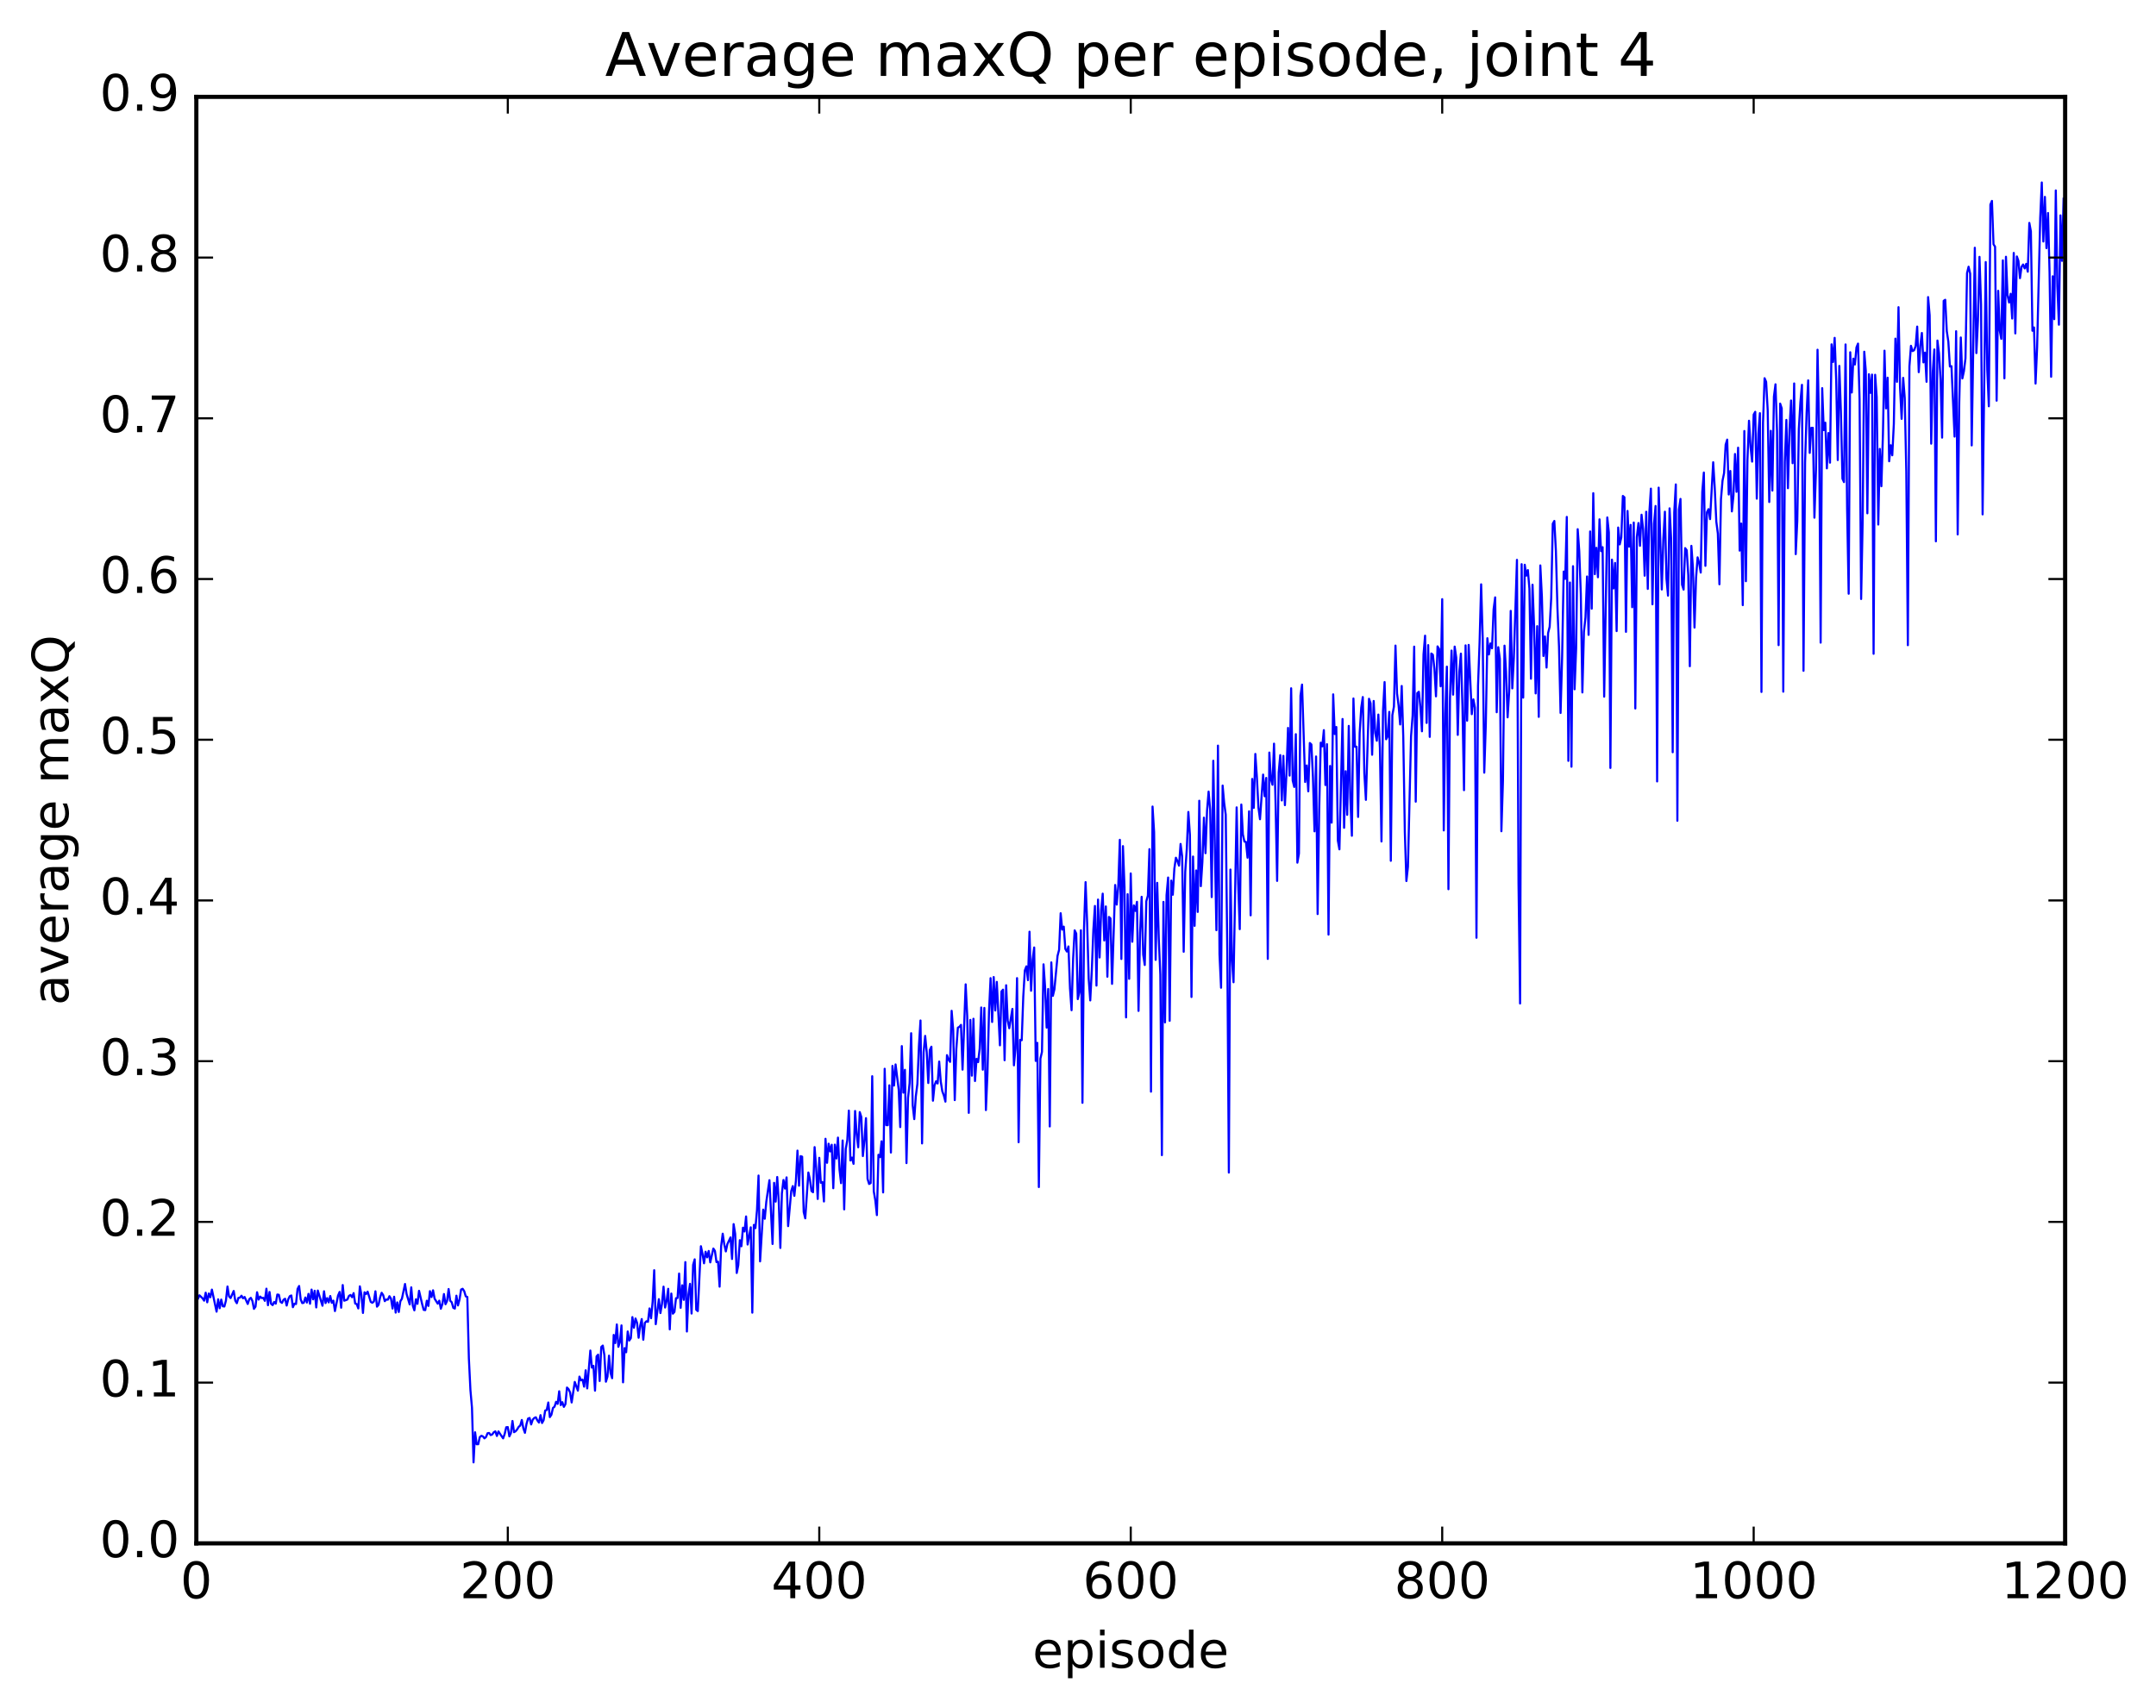 <?xml version="1.0" encoding="utf-8" standalone="no"?>
<!DOCTYPE svg PUBLIC "-//W3C//DTD SVG 1.1//EN"
  "http://www.w3.org/Graphics/SVG/1.1/DTD/svg11.dtd">
<!-- Created with matplotlib (http://matplotlib.org/) -->
<svg height="408pt" version="1.1" viewBox="0 0 515 408" width="515pt" xmlns="http://www.w3.org/2000/svg" xmlns:xlink="http://www.w3.org/1999/xlink">
 <defs>
  <style type="text/css">
*{stroke-linecap:butt;stroke-linejoin:round;stroke-miterlimit:100000;}
  </style>
 </defs>
 <g id="figure_1">
  <g id="patch_1">
   <path d="M 0 408.169 
L 515.768 408.169 
L 515.768 0 
L 0 0 
z
" style="fill:#ffffff;"/>
  </g>
  <g id="axes_1">
   <g id="patch_2">
    <path d="M 46.898 368.742 
L 493.298 368.742 
L 493.298 23.142 
L 46.898 23.142 
z
" style="fill:#ffffff;"/>
   </g>
   <g id="line2d_1">
    <path clip-path="url(#p4e3d8b81e0)" d="M 46.898 308.698 
L 47.27 310.346 
L 47.642 309.482 
L 48.386 310.199 
L 48.758 310.767 
L 49.13 308.857 
L 49.502 311.156 
L 49.873 309.057 
L 50.245 309.939 
L 50.617 308.12 
L 51.733 313.388 
L 52.105 310.445 
L 52.477 312.573 
L 52.849 310.5 
L 53.221 312.108 
L 53.593 312.157 
L 53.965 310.761 
L 54.337 307.379 
L 54.709 309.743 
L 55.081 310.144 
L 55.825 308.447 
L 56.197 310.751 
L 56.569 311.371 
L 56.941 310.109 
L 57.313 310.037 
L 57.685 309.575 
L 58.057 310.19 
L 58.429 309.88 
L 59.173 311.555 
L 59.545 310.409 
L 59.917 310.089 
L 60.289 310.824 
L 60.661 312.72 
L 61.033 312.195 
L 61.406 308.748 
L 61.778 310.503 
L 62.15 309.782 
L 62.522 310.142 
L 62.894 310.097 
L 63.266 310.805 
L 63.638 307.899 
L 64.01 311.847 
L 64.382 308.682 
L 64.754 311.517 
L 65.126 311.825 
L 65.498 311.07 
L 65.87 311.479 
L 66.242 309.297 
L 66.614 309.36 
L 66.986 311.026 
L 67.358 311.304 
L 67.73 310.542 
L 68.102 310.303 
L 68.474 311.928 
L 68.846 310.459 
L 69.218 309.69 
L 69.59 309.518 
L 69.962 312.321 
L 70.334 311.484 
L 70.706 311.568 
L 71.078 307.967 
L 71.45 307.256 
L 71.822 310.445 
L 72.194 311.346 
L 72.566 311.266 
L 72.938 310.009 
L 73.309 311.208 
L 73.681 309.139 
L 74.053 311.5 
L 74.425 308.115 
L 74.797 310.452 
L 75.169 308.398 
L 75.541 312.38 
L 75.913 308.344 
L 77.029 311.975 
L 77.401 308.517 
L 77.773 311.338 
L 78.145 310.153 
L 78.517 311.176 
L 78.889 309.65 
L 79.261 311.283 
L 79.633 310.758 
L 80.005 313.249 
L 80.749 309.544 
L 81.121 308.676 
L 81.493 312.448 
L 81.865 307.028 
L 82.237 310.775 
L 82.981 310.496 
L 83.353 309.622 
L 83.725 309.4 
L 84.097 309.937 
L 84.469 308.962 
L 84.841 311.447 
L 85.213 311.589 
L 85.585 312.618 
L 85.957 307.343 
L 86.329 309.378 
L 86.701 313.696 
L 87.073 308.761 
L 87.445 309.179 
L 87.817 308.607 
L 88.561 311.058 
L 88.933 311.271 
L 89.305 310.966 
L 89.677 308.522 
L 90.049 312.193 
L 90.421 311.759 
L 90.793 309.982 
L 91.165 308.879 
L 91.537 309.448 
L 91.909 310.88 
L 92.281 310.486 
L 92.653 310.525 
L 93.025 309.693 
L 93.397 310.286 
L 93.769 312.647 
L 94.141 309.823 
L 94.513 313.616 
L 94.885 311.175 
L 95.257 313.467 
L 95.629 310.912 
L 96.001 310.317 
L 96.746 306.777 
L 97.118 309.165 
L 97.862 311.657 
L 98.234 307.583 
L 98.606 311.948 
L 98.978 313.078 
L 99.35 310.435 
L 99.722 311.524 
L 100.094 308.405 
L 100.838 311.585 
L 101.21 312.969 
L 101.582 313.02 
L 101.954 310.778 
L 102.326 312.023 
L 102.698 308.49 
L 103.07 309.91 
L 103.442 308.288 
L 103.814 310.283 
L 104.558 311.482 
L 104.93 310.764 
L 105.302 312.691 
L 105.674 311.58 
L 106.046 309.177 
L 106.418 311.613 
L 106.79 310.831 
L 107.162 307.981 
L 107.534 310.776 
L 107.906 311.149 
L 108.278 312.482 
L 108.65 312.655 
L 109.022 309.571 
L 109.394 311.906 
L 109.766 310.478 
L 110.138 308.108 
L 110.51 307.922 
L 110.882 308.48 
L 111.254 309.721 
L 111.626 309.881 
L 111.998 324.532 
L 112.37 332.113 
L 112.742 336.373 
L 113.114 349.4 
L 113.486 342.212 
L 113.858 345.068 
L 114.23 345.065 
L 114.602 343.373 
L 114.974 343.054 
L 115.346 343.184 
L 115.718 343.661 
L 116.09 343.347 
L 116.462 342.441 
L 116.834 342.374 
L 117.206 342.878 
L 117.578 342.73 
L 117.95 342.203 
L 118.322 341.985 
L 118.694 343.091 
L 119.066 342.007 
L 119.809 343.125 
L 120.181 343.659 
L 120.553 342.606 
L 120.925 341.005 
L 121.297 340.972 
L 121.669 343.186 
L 122.041 342.397 
L 122.413 339.509 
L 122.785 342.187 
L 123.157 341.966 
L 123.529 341.528 
L 123.901 340.906 
L 124.273 340.606 
L 124.645 339.27 
L 125.017 341.277 
L 125.389 342.337 
L 125.761 340.241 
L 126.133 338.94 
L 126.505 338.787 
L 126.877 340.334 
L 127.249 339.202 
L 127.621 338.793 
L 127.993 338.627 
L 128.365 339.382 
L 128.738 339.883 
L 129.109 338.115 
L 129.482 339.995 
L 129.853 339.31 
L 130.226 337.014 
L 130.597 336.871 
L 130.97 335.094 
L 131.341 338.582 
L 131.714 338.018 
L 132.085 336.394 
L 132.458 336.103 
L 132.829 334.929 
L 133.202 335.431 
L 133.573 332.411 
L 133.946 335.72 
L 134.317 335.013 
L 134.69 336.14 
L 135.061 335.484 
L 135.434 331.519 
L 135.805 331.891 
L 136.178 332.701 
L 136.549 335.087 
L 137.293 330.179 
L 138.037 332.261 
L 138.41 328.907 
L 138.781 329.791 
L 139.154 329.618 
L 139.525 331.309 
L 139.898 327.394 
L 140.269 331.725 
L 141.013 322.678 
L 141.386 326.761 
L 141.757 326.337 
L 142.13 332.263 
L 142.501 324.069 
L 142.874 323.66 
L 143.245 329.963 
L 143.618 321.837 
L 143.989 321.493 
L 144.362 323.729 
L 144.733 330.126 
L 145.106 328.904 
L 145.477 323.904 
L 145.85 328.058 
L 146.221 329.29 
L 146.594 318.944 
L 146.965 320.889 
L 147.338 316.445 
L 147.709 321.787 
L 148.082 320.644 
L 148.453 316.672 
L 148.826 330.276 
L 149.197 322.096 
L 149.57 323.09 
L 149.941 318.124 
L 150.314 320.286 
L 150.685 319.724 
L 151.058 314.691 
L 151.429 317.225 
L 151.802 315.027 
L 152.173 316.062 
L 152.546 319.624 
L 152.917 316.777 
L 153.29 315.154 
L 153.661 320.098 
L 154.034 316.077 
L 154.405 315.681 
L 154.778 315.814 
L 155.149 312.621 
L 155.522 314.962 
L 155.893 311.031 
L 156.266 303.484 
L 156.637 316.382 
L 157.381 310.403 
L 157.754 313.725 
L 158.125 311.531 
L 158.498 307.413 
L 158.869 312.408 
L 159.242 310.796 
L 159.613 307.933 
L 159.986 317.623 
L 160.357 309.066 
L 160.73 313.873 
L 161.101 313.456 
L 161.474 310.18 
L 161.845 310.125 
L 162.218 304.282 
L 162.589 312.471 
L 162.962 307.096 
L 163.333 310.566 
L 163.706 301.547 
L 164.077 318.132 
L 164.45 309.267 
L 164.821 306.742 
L 165.194 313.841 
L 165.565 302.213 
L 165.938 300.889 
L 166.31 312.928 
L 166.681 313.252 
L 167.425 297.753 
L 167.798 299.517 
L 168.169 301.831 
L 168.542 299.074 
L 168.913 300.41 
L 169.286 298.889 
L 169.657 301.615 
L 170.401 298.312 
L 170.774 298.878 
L 171.145 301.547 
L 171.518 301.443 
L 171.889 307.417 
L 172.262 297.716 
L 172.633 294.762 
L 173.006 297.319 
L 173.377 298.998 
L 173.75 297.243 
L 174.494 295.655 
L 174.865 300.806 
L 175.238 292.469 
L 175.609 294.789 
L 175.982 304.147 
L 176.353 302.282 
L 176.726 296.308 
L 177.097 297.764 
L 177.47 293.332 
L 177.841 294.234 
L 178.214 290.643 
L 178.585 297.35 
L 179.329 293.24 
L 179.702 313.631 
L 180.073 292.651 
L 180.446 293.421 
L 180.817 289.195 
L 181.19 280.868 
L 181.561 301.374 
L 182.305 289.012 
L 182.678 291.186 
L 183.049 287.103 
L 183.793 281.977 
L 184.537 297.218 
L 184.91 282.611 
L 185.281 287.101 
L 185.654 281.216 
L 186.025 287.167 
L 186.398 298.17 
L 186.769 285.127 
L 187.142 281.929 
L 187.513 283.984 
L 187.886 281.306 
L 188.257 292.953 
L 189.001 284.568 
L 189.374 283.388 
L 189.745 285.72 
L 190.118 282.111 
L 190.489 274.91 
L 190.862 283.298 
L 191.233 276.236 
L 191.606 276.36 
L 191.977 289.574 
L 192.35 291.091 
L 193.094 280.139 
L 193.465 281.786 
L 193.838 284.571 
L 194.209 284.856 
L 194.582 274.075 
L 194.953 279.056 
L 195.326 286.46 
L 195.697 276.632 
L 196.07 282.599 
L 196.441 282.417 
L 196.814 287.066 
L 197.185 272.089 
L 197.558 277.822 
L 197.929 273.264 
L 198.302 275.108 
L 198.673 273.517 
L 199.046 283.898 
L 199.417 273.482 
L 199.79 276.792 
L 200.161 271.803 
L 200.534 279.452 
L 200.905 282.693 
L 201.278 272.491 
L 201.649 288.951 
L 202.022 274.522 
L 202.393 272.413 
L 202.766 265.351 
L 203.137 277.267 
L 203.51 276.579 
L 203.881 278.071 
L 204.254 265.445 
L 204.625 270.962 
L 204.998 274.114 
L 205.369 265.705 
L 205.742 266.889 
L 206.113 276.215 
L 206.486 272.412 
L 206.857 267.156 
L 207.23 281.663 
L 207.601 282.885 
L 207.974 282.666 
L 208.345 257.137 
L 208.718 284.637 
L 209.089 286.808 
L 209.462 290.32 
L 209.833 275.915 
L 210.206 276.476 
L 210.577 272.694 
L 210.95 284.903 
L 211.321 255.358 
L 211.694 268.822 
L 212.065 268.838 
L 212.438 259.307 
L 212.81 275.373 
L 213.181 254.673 
L 213.554 259.369 
L 213.925 254.322 
L 214.669 260.323 
L 215.042 269.289 
L 215.413 249.943 
L 215.786 261.061 
L 216.157 255.61 
L 216.53 277.894 
L 216.901 262.308 
L 217.274 258.829 
L 217.645 246.862 
L 218.018 264.083 
L 218.389 267.389 
L 218.762 261.94 
L 219.133 258.979 
L 219.506 249.88 
L 219.877 243.821 
L 220.25 273.195 
L 220.621 251.404 
L 220.994 247.504 
L 221.365 251.399 
L 221.738 258.757 
L 222.109 250.854 
L 222.482 250.084 
L 222.853 262.989 
L 223.226 259.336 
L 223.597 258.342 
L 223.97 258.875 
L 224.341 253.634 
L 224.714 258.372 
L 225.085 260.729 
L 225.458 261.747 
L 225.829 263.209 
L 226.202 252.099 
L 226.573 253.163 
L 226.946 253.713 
L 227.317 241.506 
L 227.69 246.124 
L 228.061 262.846 
L 228.434 250.68 
L 228.805 245.542 
L 229.178 245.332 
L 229.549 244.868 
L 229.922 255.565 
L 230.666 235.183 
L 231.037 242.764 
L 231.41 265.892 
L 231.781 243.68 
L 232.154 257.004 
L 232.525 243.408 
L 232.898 258.283 
L 233.269 252.979 
L 233.642 253.768 
L 234.013 250.584 
L 234.386 240.715 
L 234.757 255.575 
L 235.13 240.82 
L 235.501 265.227 
L 235.874 256.456 
L 236.245 241.692 
L 236.618 233.704 
L 236.989 244.175 
L 237.362 233.44 
L 237.733 241.437 
L 238.106 234.602 
L 238.85 249.756 
L 239.221 236.879 
L 239.594 236.452 
L 239.965 253.315 
L 240.338 235.403 
L 240.709 243.874 
L 241.082 245.671 
L 241.826 241.054 
L 242.197 254.537 
L 242.57 250.501 
L 242.941 233.697 
L 243.314 272.906 
L 243.685 248.453 
L 244.058 248.533 
L 244.429 238.093 
L 244.802 231.854 
L 245.173 230.887 
L 245.546 234.19 
L 245.917 222.612 
L 246.29 236.714 
L 246.661 229.308 
L 247.034 226.378 
L 247.405 253.479 
L 247.778 249.159 
L 248.149 283.618 
L 248.522 252.936 
L 248.893 251.323 
L 249.266 230.402 
L 249.637 235.811 
L 250.01 245.521 
L 250.381 236.295 
L 250.754 269.137 
L 251.125 229.944 
L 251.498 237.936 
L 251.869 236.37 
L 252.613 228.385 
L 252.986 226.931 
L 253.357 218.195 
L 253.73 222.095 
L 254.101 221.401 
L 254.474 226.721 
L 254.845 227.352 
L 255.218 226.13 
L 255.589 236.137 
L 255.962 241.37 
L 256.334 229.084 
L 256.705 222.285 
L 257.077 223.049 
L 257.45 238.711 
L 257.822 237.075 
L 258.193 222.27 
L 258.565 263.489 
L 258.938 221.841 
L 259.31 210.762 
L 259.682 220.425 
L 260.053 233.832 
L 260.425 239.03 
L 260.798 231.888 
L 261.17 222.158 
L 261.541 216.457 
L 261.913 235.483 
L 262.286 214.932 
L 262.658 228.768 
L 263.029 217.467 
L 263.401 213.516 
L 263.774 224.703 
L 264.146 216.573 
L 264.517 233.362 
L 264.889 219.083 
L 265.262 219.426 
L 265.634 235.068 
L 266.377 211.447 
L 266.75 216.133 
L 267.122 211.727 
L 267.493 200.655 
L 267.865 229.128 
L 268.238 202.16 
L 268.61 212.013 
L 268.981 243.082 
L 269.353 213.647 
L 269.726 233.861 
L 270.098 208.688 
L 270.469 225.008 
L 270.841 216.329 
L 271.214 217.642 
L 271.586 215.473 
L 271.957 241.532 
L 272.329 222.842 
L 272.702 214.271 
L 273.074 228.088 
L 273.445 230.564 
L 273.817 215.333 
L 274.19 213.993 
L 274.562 202.887 
L 274.933 260.827 
L 275.305 192.703 
L 275.678 198.794 
L 276.05 229.338 
L 276.421 210.938 
L 276.793 224.183 
L 277.166 232.865 
L 277.538 275.995 
L 277.909 215.488 
L 278.281 244.273 
L 278.654 213.864 
L 279.026 209.662 
L 279.397 243.896 
L 279.769 210.397 
L 280.142 213.779 
L 280.514 207.549 
L 280.885 204.932 
L 281.257 205.744 
L 281.63 206.823 
L 282.002 201.637 
L 282.373 204.59 
L 282.745 227.4 
L 283.118 208.27 
L 283.49 202.817 
L 283.861 193.997 
L 284.233 199.467 
L 284.606 238.207 
L 284.978 204.649 
L 285.349 221.209 
L 285.721 207.97 
L 286.094 217.884 
L 286.466 191.316 
L 286.837 211.727 
L 287.209 205.96 
L 287.582 195.36 
L 287.954 203.844 
L 288.325 193.717 
L 288.697 189.129 
L 289.07 193.466 
L 289.442 214.337 
L 289.813 181.765 
L 290.558 222.25 
L 290.93 178.148 
L 291.301 228.027 
L 291.673 235.997 
L 292.046 187.689 
L 292.418 191.857 
L 292.789 194.642 
L 293.161 227.267 
L 293.534 280.156 
L 293.906 207.76 
L 294.277 229.213 
L 294.649 234.685 
L 295.394 192.904 
L 295.765 211.105 
L 296.137 221.998 
L 296.51 192.224 
L 296.882 199.366 
L 297.253 201.068 
L 297.625 201.16 
L 297.998 204.927 
L 298.37 193.843 
L 298.741 218.697 
L 299.113 186.11 
L 299.486 193.021 
L 299.858 180.135 
L 300.229 185.677 
L 300.601 192.942 
L 300.974 195.737 
L 301.717 185.071 
L 302.089 190.253 
L 302.462 185.862 
L 302.834 229.106 
L 303.205 179.805 
L 303.577 186.135 
L 303.95 187.504 
L 304.322 177.678 
L 304.693 191.934 
L 305.065 210.469 
L 305.438 184.55 
L 305.81 180.418 
L 306.182 191.246 
L 306.553 180.596 
L 306.925 192.373 
L 307.298 184.743 
L 307.67 173.918 
L 308.041 185.311 
L 308.413 164.45 
L 308.786 186.494 
L 309.158 188.024 
L 309.529 175.415 
L 309.901 206.113 
L 310.274 203.93 
L 310.646 166.223 
L 311.017 163.566 
L 311.762 186.837 
L 312.134 182.888 
L 312.505 189.07 
L 312.877 177.522 
L 313.25 177.876 
L 313.622 185.642 
L 313.993 198.626 
L 314.365 180.745 
L 314.738 218.391 
L 315.11 193.611 
L 315.481 177.445 
L 315.853 178.324 
L 316.226 174.446 
L 316.598 187.564 
L 316.969 177.801 
L 317.341 223.3 
L 317.714 183.008 
L 318.086 196.556 
L 318.457 165.902 
L 318.829 175.374 
L 319.202 173.699 
L 319.574 200.854 
L 319.945 202.928 
L 320.69 171.783 
L 321.062 197.779 
L 321.433 184.259 
L 321.805 194.686 
L 322.178 173.438 
L 322.55 190.592 
L 322.921 199.685 
L 323.293 166.888 
L 323.666 178.438 
L 324.038 178.401 
L 324.409 195.183 
L 324.781 175.148 
L 325.154 169.127 
L 325.526 166.542 
L 325.897 184.723 
L 326.269 191.105 
L 327.014 166.953 
L 327.385 168.041 
L 327.757 180.333 
L 328.13 167.481 
L 328.502 175.117 
L 328.873 176.981 
L 329.245 170.73 
L 329.618 178.737 
L 329.99 201.052 
L 330.361 169.838 
L 330.733 162.963 
L 331.106 176.626 
L 331.478 175.943 
L 331.849 170.084 
L 332.221 205.668 
L 332.594 170.861 
L 332.966 168.816 
L 333.337 154.247 
L 333.709 165.682 
L 334.082 168.602 
L 334.454 173.093 
L 334.825 163.898 
L 335.197 176.021 
L 335.57 198.761 
L 335.942 210.503 
L 336.313 207.106 
L 337.058 175.901 
L 337.43 170.984 
L 337.801 154.496 
L 338.173 191.539 
L 338.546 165.616 
L 338.918 165.281 
L 339.289 168.974 
L 339.661 174.724 
L 340.034 156.349 
L 340.406 151.882 
L 340.777 172.725 
L 341.149 154.133 
L 341.522 176.058 
L 341.894 156.143 
L 342.265 156.426 
L 342.637 159.825 
L 343.01 166.376 
L 343.382 154.438 
L 343.753 155.046 
L 344.125 163.973 
L 344.498 143.155 
L 344.87 198.409 
L 345.241 170.499 
L 345.613 159.278 
L 345.986 212.455 
L 346.358 166.68 
L 346.729 155.438 
L 347.101 165.972 
L 347.474 154.488 
L 347.846 157.093 
L 348.217 175.584 
L 348.589 160.457 
L 348.962 156.167 
L 349.334 168.787 
L 349.705 188.793 
L 350.077 154.197 
L 350.45 172.188 
L 350.822 154.085 
L 351.565 170.638 
L 351.938 167.092 
L 352.31 169.054 
L 352.682 224.052 
L 353.053 163.866 
L 353.425 153.491 
L 353.798 139.609 
L 354.17 152.47 
L 354.541 184.61 
L 354.913 173.033 
L 355.286 152.486 
L 355.658 156.366 
L 356.029 153.734 
L 356.401 154.889 
L 356.774 145.57 
L 357.146 142.73 
L 357.517 170.171 
L 357.889 154.63 
L 358.262 157.415 
L 358.634 198.604 
L 359.005 186.642 
L 359.377 154.266 
L 359.75 160.495 
L 360.122 171.389 
L 360.493 165.272 
L 360.865 145.956 
L 361.238 164.472 
L 361.61 157.199 
L 362.353 133.763 
L 362.726 211.044 
L 363.098 239.76 
L 363.469 134.797 
L 363.841 166.683 
L 364.214 134.937 
L 364.586 137.546 
L 364.957 136.201 
L 365.329 140.635 
L 365.702 162.16 
L 366.074 139.702 
L 366.445 149.696 
L 366.817 165.671 
L 367.19 149.605 
L 367.562 171.277 
L 367.933 135.094 
L 368.305 142.485 
L 368.678 156.736 
L 369.05 152.07 
L 369.421 159.495 
L 369.793 151.251 
L 370.166 149.744 
L 370.538 142.811 
L 370.909 125.134 
L 371.281 124.468 
L 371.654 131.606 
L 372.026 145.362 
L 372.397 154.482 
L 372.769 170.342 
L 373.142 157.009 
L 373.514 136.552 
L 373.885 138.306 
L 374.257 123.503 
L 374.63 181.791 
L 375.002 139.176 
L 375.373 183.189 
L 375.745 135.279 
L 376.118 164.685 
L 376.49 154.965 
L 376.861 126.437 
L 377.233 131.695 
L 377.606 141.954 
L 377.978 165.442 
L 378.349 150.978 
L 378.721 147.505 
L 379.094 137.737 
L 379.466 151.684 
L 379.837 126.981 
L 380.209 145.427 
L 380.582 117.837 
L 380.954 137.188 
L 381.325 130.885 
L 381.697 137.916 
L 382.07 124.085 
L 382.442 131.687 
L 382.813 130.737 
L 383.185 166.45 
L 383.93 123.634 
L 384.301 127.211 
L 384.673 183.484 
L 385.046 133.713 
L 385.418 140.588 
L 385.789 134.503 
L 386.161 150.784 
L 386.534 126.038 
L 386.906 130.065 
L 387.277 128.407 
L 387.649 118.495 
L 388.022 118.82 
L 388.394 150.961 
L 388.765 122.077 
L 389.137 130.611 
L 389.51 125.41 
L 389.882 145.083 
L 390.253 124.849 
L 390.625 169.274 
L 390.998 128.297 
L 391.37 124.967 
L 391.741 130.412 
L 392.113 122.982 
L 392.486 126.471 
L 392.858 137.548 
L 393.229 122.275 
L 393.601 140.704 
L 393.974 122.53 
L 394.346 116.745 
L 394.717 144.382 
L 395.089 125.142 
L 395.462 120.893 
L 395.834 186.705 
L 396.205 116.508 
L 396.95 140.844 
L 397.322 128.765 
L 397.693 122.26 
L 398.065 138.26 
L 398.438 142.312 
L 398.81 121.455 
L 399.182 128.76 
L 399.553 179.729 
L 399.925 122.435 
L 400.298 115.741 
L 400.67 196.102 
L 401.041 121.74 
L 401.413 119.202 
L 401.786 139.69 
L 402.158 140.871 
L 402.529 130.959 
L 402.901 131.458 
L 403.274 137.428 
L 403.646 159.177 
L 404.017 130.417 
L 404.389 135.726 
L 404.762 149.941 
L 405.134 138.073 
L 405.505 133.165 
L 405.877 134.563 
L 406.25 136.802 
L 406.622 117.524 
L 406.993 112.904 
L 407.365 135.195 
L 407.738 122.377 
L 408.11 121.65 
L 408.481 124.033 
L 409.226 110.445 
L 409.598 116.605 
L 409.969 124.613 
L 410.341 127.502 
L 410.714 139.602 
L 411.086 119.273 
L 411.457 114.844 
L 411.829 113.031 
L 412.202 106.262 
L 412.574 105.032 
L 412.945 118.146 
L 413.317 112.526 
L 413.69 122.186 
L 414.062 118.451 
L 414.433 108.471 
L 414.805 117.509 
L 415.178 106.963 
L 415.55 131.557 
L 415.921 125.085 
L 416.293 144.581 
L 416.666 102.978 
L 417.038 138.864 
L 417.409 109.953 
L 417.781 100.523 
L 418.154 106.797 
L 418.526 110.296 
L 418.897 99.054 
L 419.269 98.395 
L 419.642 119.144 
L 420.014 103.66 
L 420.385 98.718 
L 420.757 165.327 
L 421.13 100.979 
L 421.502 90.367 
L 421.873 91.234 
L 422.245 97.982 
L 422.618 119.945 
L 422.99 102.925 
L 423.361 117.214 
L 423.733 94.759 
L 424.106 91.819 
L 424.478 103.079 
L 424.849 154.138 
L 425.221 96.433 
L 425.594 97.554 
L 425.966 165.26 
L 426.337 110.361 
L 426.709 100.33 
L 427.082 116.639 
L 427.454 102.672 
L 427.825 95.69 
L 428.197 110.675 
L 428.57 91.613 
L 428.942 132.397 
L 429.313 124.443 
L 429.685 102.53 
L 430.058 96.084 
L 430.43 91.946 
L 430.801 160.269 
L 431.173 110.49 
L 431.546 98.557 
L 431.918 90.882 
L 432.289 108.206 
L 432.661 102.217 
L 433.034 102.218 
L 433.406 123.692 
L 433.777 112.325 
L 434.149 83.56 
L 434.522 101.884 
L 434.894 153.543 
L 435.265 92.738 
L 435.637 102.765 
L 436.01 100.987 
L 436.382 111.896 
L 436.753 103.464 
L 437.125 110.545 
L 437.498 82.271 
L 437.87 86.48 
L 438.241 80.721 
L 438.613 90.966 
L 438.986 109.919 
L 439.358 87.429 
L 439.729 98.313 
L 440.101 114.363 
L 440.474 115.187 
L 440.846 82.297 
L 441.217 121.537 
L 441.589 141.858 
L 441.962 84.162 
L 442.334 93.777 
L 442.705 85.689 
L 443.077 87.089 
L 443.45 83.007 
L 443.822 82.097 
L 444.193 95.467 
L 444.565 143.116 
L 444.938 124.055 
L 445.31 84.036 
L 445.682 88.647 
L 446.053 122.64 
L 446.425 89.414 
L 446.798 93.86 
L 447.17 89.501 
L 447.541 156.208 
L 447.913 89.545 
L 448.286 94.883 
L 448.658 125.325 
L 449.029 107.258 
L 449.401 116.169 
L 449.774 103.765 
L 450.146 83.784 
L 450.517 97.579 
L 450.889 90.242 
L 451.262 110.208 
L 451.634 106.383 
L 452.005 108.776 
L 452.377 101.28 
L 452.75 80.909 
L 453.122 91.226 
L 453.493 73.395 
L 453.865 92.665 
L 454.238 100.074 
L 454.61 90.281 
L 454.981 95.107 
L 455.353 112.686 
L 455.726 154.151 
L 456.098 87.563 
L 456.469 82.624 
L 456.841 83.88 
L 457.214 83.684 
L 457.586 82.688 
L 457.957 78.029 
L 458.329 88.917 
L 458.702 82.579 
L 459.074 79.556 
L 459.445 86.581 
L 459.817 84.248 
L 460.19 91.216 
L 460.562 70.982 
L 460.933 75.331 
L 461.305 106.003 
L 461.678 88.874 
L 462.05 83.498 
L 462.421 129.336 
L 462.793 81.366 
L 463.166 84.422 
L 463.538 90.684 
L 463.909 104.559 
L 464.281 71.88 
L 464.654 71.626 
L 465.026 79.114 
L 465.397 81.618 
L 465.769 87.569 
L 466.142 87.488 
L 466.885 104.312 
L 467.257 79.139 
L 467.63 127.686 
L 468.002 96.175 
L 468.373 80.632 
L 468.745 90.415 
L 469.118 88.687 
L 469.49 85.616 
L 469.861 65.253 
L 470.233 63.722 
L 470.606 65.374 
L 470.978 106.419 
L 471.721 59.194 
L 472.094 84.362 
L 472.466 76.678 
L 472.837 61.37 
L 473.209 72.796 
L 473.582 122.898 
L 474.325 62.612 
L 474.697 88.313 
L 475.07 97.067 
L 475.442 48.875 
L 475.813 48.004 
L 476.185 58.367 
L 476.558 58.937 
L 476.93 95.728 
L 477.301 69.481 
L 477.673 78.928 
L 478.046 80.968 
L 478.418 62.209 
L 478.789 90.395 
L 479.161 61.347 
L 479.534 70.535 
L 479.906 72.281 
L 480.277 70.195 
L 480.649 76.106 
L 481.022 60.433 
L 481.394 79.662 
L 481.765 61.274 
L 482.137 62.336 
L 482.51 66.459 
L 482.882 63.765 
L 483.253 63.196 
L 483.625 64.128 
L 483.998 63.042 
L 484.37 64.914 
L 484.741 53.262 
L 485.113 55.279 
L 485.486 79.024 
L 485.858 78.232 
L 486.229 91.641 
L 486.601 83.01 
L 487.346 51.997 
L 487.717 43.598 
L 488.089 57.704 
L 488.462 47.043 
L 488.834 59.283 
L 489.205 50.888 
L 489.577 65.125 
L 489.95 90.016 
L 490.322 66.013 
L 490.693 76.259 
L 491.065 45.499 
L 491.438 68.388 
L 491.81 77.582 
L 492.182 51.457 
L 492.553 62.325 
L 492.925 47.477 
L 492.925 47.477 
" style="fill:none;stroke:#0000ff;stroke-linecap:square;stroke-width:0.5;"/>
   </g>
   <g id="patch_3">
    <path d="M 46.898 368.742 
L 46.898 23.142 
" style="fill:none;stroke:#000000;stroke-linecap:square;stroke-linejoin:miter;"/>
   </g>
   <g id="patch_4">
    <path d="M 493.298 368.742 
L 493.298 23.142 
" style="fill:none;stroke:#000000;stroke-linecap:square;stroke-linejoin:miter;"/>
   </g>
   <g id="patch_5">
    <path d="M 46.898 368.742 
L 493.298 368.742 
" style="fill:none;stroke:#000000;stroke-linecap:square;stroke-linejoin:miter;"/>
   </g>
   <g id="patch_6">
    <path d="M 46.898 23.142 
L 493.298 23.142 
" style="fill:none;stroke:#000000;stroke-linecap:square;stroke-linejoin:miter;"/>
   </g>
   <g id="matplotlib.axis_1">
    <g id="xtick_1">
     <g id="line2d_2">
      <defs>
       <path d="M 0 0 
L 0 -4 
" id="mc8eeba2aab" style="stroke:#000000;stroke-width:0.5;"/>
      </defs>
      <g>
       <use style="stroke:#000000;stroke-width:0.5;" x="46.898" xlink:href="#mc8eeba2aab" y="368.742"/>
      </g>
     </g>
     <g id="line2d_3">
      <defs>
       <path d="M 0 0 
L 0 4 
" id="me2086ebcfb" style="stroke:#000000;stroke-width:0.5;"/>
      </defs>
      <g>
       <use style="stroke:#000000;stroke-width:0.5;" x="46.898" xlink:href="#me2086ebcfb" y="23.142"/>
      </g>
     </g>
     <g id="text_1">
      <!-- 0 -->
      <defs>
       <path d="M 31.781 66.406 
Q 24.172 66.406 20.328 58.906 
Q 16.5 51.422 16.5 36.375 
Q 16.5 21.391 20.328 13.891 
Q 24.172 6.391 31.781 6.391 
Q 39.453 6.391 43.281 13.891 
Q 47.125 21.391 47.125 36.375 
Q 47.125 51.422 43.281 58.906 
Q 39.453 66.406 31.781 66.406 
M 31.781 74.219 
Q 44.047 74.219 50.516 64.516 
Q 56.984 54.828 56.984 36.375 
Q 56.984 17.969 50.516 8.266 
Q 44.047 -1.422 31.781 -1.422 
Q 19.531 -1.422 13.062 8.266 
Q 6.594 17.969 6.594 36.375 
Q 6.594 54.828 13.062 64.516 
Q 19.531 74.219 31.781 74.219 
" id="BitstreamVeraSans-Roman-30"/>
      </defs>
      <g transform="translate(43.08 381.86)scale(0.12 -0.12)">
       <use xlink:href="#BitstreamVeraSans-Roman-30"/>
      </g>
     </g>
    </g>
    <g id="xtick_2">
     <g id="line2d_4">
      <g>
       <use style="stroke:#000000;stroke-width:0.5;" x="121.297" xlink:href="#mc8eeba2aab" y="368.742"/>
      </g>
     </g>
     <g id="line2d_5">
      <g>
       <use style="stroke:#000000;stroke-width:0.5;" x="121.297" xlink:href="#me2086ebcfb" y="23.142"/>
      </g>
     </g>
     <g id="text_2">
      <!-- 200 -->
      <defs>
       <path d="M 19.188 8.297 
L 53.609 8.297 
L 53.609 0 
L 7.328 0 
L 7.328 8.297 
Q 12.938 14.109 22.625 23.891 
Q 32.328 33.688 34.812 36.531 
Q 39.547 41.844 41.422 45.531 
Q 43.312 49.219 43.312 52.781 
Q 43.312 58.594 39.234 62.25 
Q 35.156 65.922 28.609 65.922 
Q 23.969 65.922 18.812 64.312 
Q 13.672 62.703 7.812 59.422 
L 7.812 69.391 
Q 13.766 71.781 18.938 73 
Q 24.125 74.219 28.422 74.219 
Q 39.75 74.219 46.484 68.547 
Q 53.219 62.891 53.219 53.422 
Q 53.219 48.922 51.531 44.891 
Q 49.859 40.875 45.406 35.406 
Q 44.188 33.984 37.641 27.219 
Q 31.109 20.453 19.188 8.297 
" id="BitstreamVeraSans-Roman-32"/>
      </defs>
      <g transform="translate(109.845 381.86)scale(0.12 -0.12)">
       <use xlink:href="#BitstreamVeraSans-Roman-32"/>
       <use x="63.623" xlink:href="#BitstreamVeraSans-Roman-30"/>
       <use x="127.246" xlink:href="#BitstreamVeraSans-Roman-30"/>
      </g>
     </g>
    </g>
    <g id="xtick_3">
     <g id="line2d_6">
      <g>
       <use style="stroke:#000000;stroke-width:0.5;" x="195.697" xlink:href="#mc8eeba2aab" y="368.742"/>
      </g>
     </g>
     <g id="line2d_7">
      <g>
       <use style="stroke:#000000;stroke-width:0.5;" x="195.697" xlink:href="#me2086ebcfb" y="23.142"/>
      </g>
     </g>
     <g id="text_3">
      <!-- 400 -->
      <defs>
       <path d="M 37.797 64.312 
L 12.891 25.391 
L 37.797 25.391 
z
M 35.203 72.906 
L 47.609 72.906 
L 47.609 25.391 
L 58.016 25.391 
L 58.016 17.188 
L 47.609 17.188 
L 47.609 0 
L 37.797 0 
L 37.797 17.188 
L 4.891 17.188 
L 4.891 26.703 
z
" id="BitstreamVeraSans-Roman-34"/>
      </defs>
      <g transform="translate(184.245 381.86)scale(0.12 -0.12)">
       <use xlink:href="#BitstreamVeraSans-Roman-34"/>
       <use x="63.623" xlink:href="#BitstreamVeraSans-Roman-30"/>
       <use x="127.246" xlink:href="#BitstreamVeraSans-Roman-30"/>
      </g>
     </g>
    </g>
    <g id="xtick_4">
     <g id="line2d_8">
      <g>
       <use style="stroke:#000000;stroke-width:0.5;" x="270.098" xlink:href="#mc8eeba2aab" y="368.742"/>
      </g>
     </g>
     <g id="line2d_9">
      <g>
       <use style="stroke:#000000;stroke-width:0.5;" x="270.098" xlink:href="#me2086ebcfb" y="23.142"/>
      </g>
     </g>
     <g id="text_4">
      <!-- 600 -->
      <defs>
       <path d="M 33.016 40.375 
Q 26.375 40.375 22.484 35.828 
Q 18.609 31.297 18.609 23.391 
Q 18.609 15.531 22.484 10.953 
Q 26.375 6.391 33.016 6.391 
Q 39.656 6.391 43.531 10.953 
Q 47.406 15.531 47.406 23.391 
Q 47.406 31.297 43.531 35.828 
Q 39.656 40.375 33.016 40.375 
M 52.594 71.297 
L 52.594 62.312 
Q 48.875 64.062 45.094 64.984 
Q 41.312 65.922 37.594 65.922 
Q 27.828 65.922 22.672 59.328 
Q 17.531 52.734 16.797 39.406 
Q 19.672 43.656 24.016 45.922 
Q 28.375 48.188 33.594 48.188 
Q 44.578 48.188 50.953 41.516 
Q 57.328 34.859 57.328 23.391 
Q 57.328 12.156 50.688 5.359 
Q 44.047 -1.422 33.016 -1.422 
Q 20.359 -1.422 13.672 8.266 
Q 6.984 17.969 6.984 36.375 
Q 6.984 53.656 15.188 63.938 
Q 23.391 74.219 37.203 74.219 
Q 40.922 74.219 44.703 73.484 
Q 48.484 72.75 52.594 71.297 
" id="BitstreamVeraSans-Roman-36"/>
      </defs>
      <g transform="translate(258.645 381.86)scale(0.12 -0.12)">
       <use xlink:href="#BitstreamVeraSans-Roman-36"/>
       <use x="63.623" xlink:href="#BitstreamVeraSans-Roman-30"/>
       <use x="127.246" xlink:href="#BitstreamVeraSans-Roman-30"/>
      </g>
     </g>
    </g>
    <g id="xtick_5">
     <g id="line2d_10">
      <g>
       <use style="stroke:#000000;stroke-width:0.5;" x="344.498" xlink:href="#mc8eeba2aab" y="368.742"/>
      </g>
     </g>
     <g id="line2d_11">
      <g>
       <use style="stroke:#000000;stroke-width:0.5;" x="344.498" xlink:href="#me2086ebcfb" y="23.142"/>
      </g>
     </g>
     <g id="text_5">
      <!-- 800 -->
      <defs>
       <path d="M 31.781 34.625 
Q 24.75 34.625 20.719 30.859 
Q 16.703 27.094 16.703 20.516 
Q 16.703 13.922 20.719 10.156 
Q 24.75 6.391 31.781 6.391 
Q 38.812 6.391 42.859 10.172 
Q 46.922 13.969 46.922 20.516 
Q 46.922 27.094 42.891 30.859 
Q 38.875 34.625 31.781 34.625 
M 21.922 38.812 
Q 15.578 40.375 12.031 44.719 
Q 8.5 49.078 8.5 55.328 
Q 8.5 64.062 14.719 69.141 
Q 20.953 74.219 31.781 74.219 
Q 42.672 74.219 48.875 69.141 
Q 55.078 64.062 55.078 55.328 
Q 55.078 49.078 51.531 44.719 
Q 48 40.375 41.703 38.812 
Q 48.828 37.156 52.797 32.312 
Q 56.781 27.484 56.781 20.516 
Q 56.781 9.906 50.312 4.234 
Q 43.844 -1.422 31.781 -1.422 
Q 19.734 -1.422 13.25 4.234 
Q 6.781 9.906 6.781 20.516 
Q 6.781 27.484 10.781 32.312 
Q 14.797 37.156 21.922 38.812 
M 18.312 54.391 
Q 18.312 48.734 21.844 45.562 
Q 25.391 42.391 31.781 42.391 
Q 38.141 42.391 41.719 45.562 
Q 45.312 48.734 45.312 54.391 
Q 45.312 60.062 41.719 63.234 
Q 38.141 66.406 31.781 66.406 
Q 25.391 66.406 21.844 63.234 
Q 18.312 60.062 18.312 54.391 
" id="BitstreamVeraSans-Roman-38"/>
      </defs>
      <g transform="translate(333.045 381.86)scale(0.12 -0.12)">
       <use xlink:href="#BitstreamVeraSans-Roman-38"/>
       <use x="63.623" xlink:href="#BitstreamVeraSans-Roman-30"/>
       <use x="127.246" xlink:href="#BitstreamVeraSans-Roman-30"/>
      </g>
     </g>
    </g>
    <g id="xtick_6">
     <g id="line2d_12">
      <g>
       <use style="stroke:#000000;stroke-width:0.5;" x="418.897" xlink:href="#mc8eeba2aab" y="368.742"/>
      </g>
     </g>
     <g id="line2d_13">
      <g>
       <use style="stroke:#000000;stroke-width:0.5;" x="418.897" xlink:href="#me2086ebcfb" y="23.142"/>
      </g>
     </g>
     <g id="text_6">
      <!-- 1000 -->
      <defs>
       <path d="M 12.406 8.297 
L 28.516 8.297 
L 28.516 63.922 
L 10.984 60.406 
L 10.984 69.391 
L 28.422 72.906 
L 38.281 72.906 
L 38.281 8.297 
L 54.391 8.297 
L 54.391 0 
L 12.406 0 
z
" id="BitstreamVeraSans-Roman-31"/>
      </defs>
      <g transform="translate(403.627 381.86)scale(0.12 -0.12)">
       <use xlink:href="#BitstreamVeraSans-Roman-31"/>
       <use x="63.623" xlink:href="#BitstreamVeraSans-Roman-30"/>
       <use x="127.246" xlink:href="#BitstreamVeraSans-Roman-30"/>
       <use x="190.869" xlink:href="#BitstreamVeraSans-Roman-30"/>
      </g>
     </g>
    </g>
    <g id="xtick_7">
     <g id="line2d_14">
      <g>
       <use style="stroke:#000000;stroke-width:0.5;" x="493.298" xlink:href="#mc8eeba2aab" y="368.742"/>
      </g>
     </g>
     <g id="line2d_15">
      <g>
       <use style="stroke:#000000;stroke-width:0.5;" x="493.298" xlink:href="#me2086ebcfb" y="23.142"/>
      </g>
     </g>
     <g id="text_7">
      <!-- 1200 -->
      <g transform="translate(478.027 381.86)scale(0.12 -0.12)">
       <use xlink:href="#BitstreamVeraSans-Roman-31"/>
       <use x="63.623" xlink:href="#BitstreamVeraSans-Roman-32"/>
       <use x="127.246" xlink:href="#BitstreamVeraSans-Roman-30"/>
       <use x="190.869" xlink:href="#BitstreamVeraSans-Roman-30"/>
      </g>
     </g>
    </g>
    <g id="text_8">
     <!-- episode -->
     <defs>
      <path d="M 56.203 29.594 
L 56.203 25.203 
L 14.891 25.203 
Q 15.484 15.922 20.484 11.062 
Q 25.484 6.203 34.422 6.203 
Q 39.594 6.203 44.453 7.469 
Q 49.312 8.734 54.109 11.281 
L 54.109 2.781 
Q 49.266 0.734 44.188 -0.344 
Q 39.109 -1.422 33.891 -1.422 
Q 20.797 -1.422 13.156 6.188 
Q 5.516 13.812 5.516 26.812 
Q 5.516 40.234 12.766 48.109 
Q 20.016 56 32.328 56 
Q 43.359 56 49.781 48.891 
Q 56.203 41.797 56.203 29.594 
M 47.219 32.234 
Q 47.125 39.594 43.094 43.984 
Q 39.062 48.391 32.422 48.391 
Q 24.906 48.391 20.391 44.141 
Q 15.875 39.891 15.188 32.172 
z
" id="BitstreamVeraSans-Roman-65"/>
      <path d="M 18.109 8.203 
L 18.109 -20.797 
L 9.078 -20.797 
L 9.078 54.688 
L 18.109 54.688 
L 18.109 46.391 
Q 20.953 51.266 25.266 53.625 
Q 29.594 56 35.594 56 
Q 45.562 56 51.781 48.094 
Q 58.016 40.188 58.016 27.297 
Q 58.016 14.406 51.781 6.484 
Q 45.562 -1.422 35.594 -1.422 
Q 29.594 -1.422 25.266 0.953 
Q 20.953 3.328 18.109 8.203 
M 48.688 27.297 
Q 48.688 37.203 44.609 42.844 
Q 40.531 48.484 33.406 48.484 
Q 26.266 48.484 22.188 42.844 
Q 18.109 37.203 18.109 27.297 
Q 18.109 17.391 22.188 11.75 
Q 26.266 6.109 33.406 6.109 
Q 40.531 6.109 44.609 11.75 
Q 48.688 17.391 48.688 27.297 
" id="BitstreamVeraSans-Roman-70"/>
      <path d="M 45.406 46.391 
L 45.406 75.984 
L 54.391 75.984 
L 54.391 0 
L 45.406 0 
L 45.406 8.203 
Q 42.578 3.328 38.25 0.953 
Q 33.938 -1.422 27.875 -1.422 
Q 17.969 -1.422 11.734 6.484 
Q 5.516 14.406 5.516 27.297 
Q 5.516 40.188 11.734 48.094 
Q 17.969 56 27.875 56 
Q 33.938 56 38.25 53.625 
Q 42.578 51.266 45.406 46.391 
M 14.797 27.297 
Q 14.797 17.391 18.875 11.75 
Q 22.953 6.109 30.078 6.109 
Q 37.203 6.109 41.297 11.75 
Q 45.406 17.391 45.406 27.297 
Q 45.406 37.203 41.297 42.844 
Q 37.203 48.484 30.078 48.484 
Q 22.953 48.484 18.875 42.844 
Q 14.797 37.203 14.797 27.297 
" id="BitstreamVeraSans-Roman-64"/>
      <path d="M 9.422 54.688 
L 18.406 54.688 
L 18.406 0 
L 9.422 0 
z
M 9.422 75.984 
L 18.406 75.984 
L 18.406 64.594 
L 9.422 64.594 
z
" id="BitstreamVeraSans-Roman-69"/>
      <path d="M 30.609 48.391 
Q 23.391 48.391 19.188 42.75 
Q 14.984 37.109 14.984 27.297 
Q 14.984 17.484 19.156 11.844 
Q 23.344 6.203 30.609 6.203 
Q 37.797 6.203 41.984 11.859 
Q 46.188 17.531 46.188 27.297 
Q 46.188 37.016 41.984 42.703 
Q 37.797 48.391 30.609 48.391 
M 30.609 56 
Q 42.328 56 49.016 48.375 
Q 55.719 40.766 55.719 27.297 
Q 55.719 13.875 49.016 6.219 
Q 42.328 -1.422 30.609 -1.422 
Q 18.844 -1.422 12.172 6.219 
Q 5.516 13.875 5.516 27.297 
Q 5.516 40.766 12.172 48.375 
Q 18.844 56 30.609 56 
" id="BitstreamVeraSans-Roman-6f"/>
      <path d="M 44.281 53.078 
L 44.281 44.578 
Q 40.484 46.531 36.375 47.5 
Q 32.281 48.484 27.875 48.484 
Q 21.188 48.484 17.844 46.438 
Q 14.5 44.391 14.5 40.281 
Q 14.5 37.156 16.891 35.375 
Q 19.281 33.594 26.516 31.984 
L 29.594 31.297 
Q 39.156 29.25 43.188 25.516 
Q 47.219 21.781 47.219 15.094 
Q 47.219 7.469 41.188 3.016 
Q 35.156 -1.422 24.609 -1.422 
Q 20.219 -1.422 15.453 -0.562 
Q 10.688 0.297 5.422 2 
L 5.422 11.281 
Q 10.406 8.688 15.234 7.391 
Q 20.062 6.109 24.812 6.109 
Q 31.156 6.109 34.562 8.281 
Q 37.984 10.453 37.984 14.406 
Q 37.984 18.062 35.516 20.016 
Q 33.062 21.969 24.703 23.781 
L 21.578 24.516 
Q 13.234 26.266 9.516 29.906 
Q 5.812 33.547 5.812 39.891 
Q 5.812 47.609 11.281 51.797 
Q 16.75 56 26.812 56 
Q 31.781 56 36.172 55.266 
Q 40.578 54.547 44.281 53.078 
" id="BitstreamVeraSans-Roman-73"/>
     </defs>
     <g transform="translate(246.632 398.474)scale(0.12 -0.12)">
      <use xlink:href="#BitstreamVeraSans-Roman-65"/>
      <use x="61.523" xlink:href="#BitstreamVeraSans-Roman-70"/>
      <use x="125.0" xlink:href="#BitstreamVeraSans-Roman-69"/>
      <use x="152.783" xlink:href="#BitstreamVeraSans-Roman-73"/>
      <use x="204.883" xlink:href="#BitstreamVeraSans-Roman-6f"/>
      <use x="266.064" xlink:href="#BitstreamVeraSans-Roman-64"/>
      <use x="329.541" xlink:href="#BitstreamVeraSans-Roman-65"/>
     </g>
    </g>
   </g>
   <g id="matplotlib.axis_2">
    <g id="ytick_1">
     <g id="line2d_16">
      <defs>
       <path d="M 0 0 
L 4 0 
" id="md17873bf1e" style="stroke:#000000;stroke-width:0.5;"/>
      </defs>
      <g>
       <use style="stroke:#000000;stroke-width:0.5;" x="46.898" xlink:href="#md17873bf1e" y="368.742"/>
      </g>
     </g>
     <g id="line2d_17">
      <defs>
       <path d="M 0 0 
L -4 0 
" id="me98ad42869" style="stroke:#000000;stroke-width:0.5;"/>
      </defs>
      <g>
       <use style="stroke:#000000;stroke-width:0.5;" x="493.298" xlink:href="#me98ad42869" y="368.742"/>
      </g>
     </g>
     <g id="text_9">
      <!-- 0.0 -->
      <defs>
       <path d="M 10.688 12.406 
L 21 12.406 
L 21 0 
L 10.688 0 
z
" id="BitstreamVeraSans-Roman-2e"/>
      </defs>
      <g transform="translate(23.814 372.053)scale(0.12 -0.12)">
       <use xlink:href="#BitstreamVeraSans-Roman-30"/>
       <use x="63.623" xlink:href="#BitstreamVeraSans-Roman-2e"/>
       <use x="95.41" xlink:href="#BitstreamVeraSans-Roman-30"/>
      </g>
     </g>
    </g>
    <g id="ytick_2">
     <g id="line2d_18">
      <g>
       <use style="stroke:#000000;stroke-width:0.5;" x="46.898" xlink:href="#md17873bf1e" y="330.342"/>
      </g>
     </g>
     <g id="line2d_19">
      <g>
       <use style="stroke:#000000;stroke-width:0.5;" x="493.298" xlink:href="#me98ad42869" y="330.342"/>
      </g>
     </g>
     <g id="text_10">
      <!-- 0.1 -->
      <g transform="translate(23.814 333.653)scale(0.12 -0.12)">
       <use xlink:href="#BitstreamVeraSans-Roman-30"/>
       <use x="63.623" xlink:href="#BitstreamVeraSans-Roman-2e"/>
       <use x="95.41" xlink:href="#BitstreamVeraSans-Roman-31"/>
      </g>
     </g>
    </g>
    <g id="ytick_3">
     <g id="line2d_20">
      <g>
       <use style="stroke:#000000;stroke-width:0.5;" x="46.898" xlink:href="#md17873bf1e" y="291.942"/>
      </g>
     </g>
     <g id="line2d_21">
      <g>
       <use style="stroke:#000000;stroke-width:0.5;" x="493.298" xlink:href="#me98ad42869" y="291.942"/>
      </g>
     </g>
     <g id="text_11">
      <!-- 0.2 -->
      <g transform="translate(23.814 295.253)scale(0.12 -0.12)">
       <use xlink:href="#BitstreamVeraSans-Roman-30"/>
       <use x="63.623" xlink:href="#BitstreamVeraSans-Roman-2e"/>
       <use x="95.41" xlink:href="#BitstreamVeraSans-Roman-32"/>
      </g>
     </g>
    </g>
    <g id="ytick_4">
     <g id="line2d_22">
      <g>
       <use style="stroke:#000000;stroke-width:0.5;" x="46.898" xlink:href="#md17873bf1e" y="253.542"/>
      </g>
     </g>
     <g id="line2d_23">
      <g>
       <use style="stroke:#000000;stroke-width:0.5;" x="493.298" xlink:href="#me98ad42869" y="253.542"/>
      </g>
     </g>
     <g id="text_12">
      <!-- 0.3 -->
      <defs>
       <path d="M 40.578 39.312 
Q 47.656 37.797 51.625 33 
Q 55.609 28.219 55.609 21.188 
Q 55.609 10.406 48.188 4.484 
Q 40.766 -1.422 27.094 -1.422 
Q 22.516 -1.422 17.656 -0.516 
Q 12.797 0.391 7.625 2.203 
L 7.625 11.719 
Q 11.719 9.328 16.594 8.109 
Q 21.484 6.891 26.812 6.891 
Q 36.078 6.891 40.938 10.547 
Q 45.797 14.203 45.797 21.188 
Q 45.797 27.641 41.281 31.266 
Q 36.766 34.906 28.719 34.906 
L 20.219 34.906 
L 20.219 43.016 
L 29.109 43.016 
Q 36.375 43.016 40.234 45.922 
Q 44.094 48.828 44.094 54.297 
Q 44.094 59.906 40.109 62.906 
Q 36.141 65.922 28.719 65.922 
Q 24.656 65.922 20.016 65.031 
Q 15.375 64.156 9.812 62.312 
L 9.812 71.094 
Q 15.438 72.656 20.344 73.438 
Q 25.25 74.219 29.594 74.219 
Q 40.828 74.219 47.359 69.109 
Q 53.906 64.016 53.906 55.328 
Q 53.906 49.266 50.438 45.094 
Q 46.969 40.922 40.578 39.312 
" id="BitstreamVeraSans-Roman-33"/>
      </defs>
      <g transform="translate(23.814 256.853)scale(0.12 -0.12)">
       <use xlink:href="#BitstreamVeraSans-Roman-30"/>
       <use x="63.623" xlink:href="#BitstreamVeraSans-Roman-2e"/>
       <use x="95.41" xlink:href="#BitstreamVeraSans-Roman-33"/>
      </g>
     </g>
    </g>
    <g id="ytick_5">
     <g id="line2d_24">
      <g>
       <use style="stroke:#000000;stroke-width:0.5;" x="46.898" xlink:href="#md17873bf1e" y="215.142"/>
      </g>
     </g>
     <g id="line2d_25">
      <g>
       <use style="stroke:#000000;stroke-width:0.5;" x="493.298" xlink:href="#me98ad42869" y="215.142"/>
      </g>
     </g>
     <g id="text_13">
      <!-- 0.4 -->
      <g transform="translate(23.814 218.453)scale(0.12 -0.12)">
       <use xlink:href="#BitstreamVeraSans-Roman-30"/>
       <use x="63.623" xlink:href="#BitstreamVeraSans-Roman-2e"/>
       <use x="95.41" xlink:href="#BitstreamVeraSans-Roman-34"/>
      </g>
     </g>
    </g>
    <g id="ytick_6">
     <g id="line2d_26">
      <g>
       <use style="stroke:#000000;stroke-width:0.5;" x="46.898" xlink:href="#md17873bf1e" y="176.742"/>
      </g>
     </g>
     <g id="line2d_27">
      <g>
       <use style="stroke:#000000;stroke-width:0.5;" x="493.298" xlink:href="#me98ad42869" y="176.742"/>
      </g>
     </g>
     <g id="text_14">
      <!-- 0.5 -->
      <defs>
       <path d="M 10.797 72.906 
L 49.516 72.906 
L 49.516 64.594 
L 19.828 64.594 
L 19.828 46.734 
Q 21.969 47.469 24.109 47.828 
Q 26.266 48.188 28.422 48.188 
Q 40.625 48.188 47.75 41.5 
Q 54.891 34.812 54.891 23.391 
Q 54.891 11.625 47.562 5.094 
Q 40.234 -1.422 26.906 -1.422 
Q 22.312 -1.422 17.547 -0.641 
Q 12.797 0.141 7.719 1.703 
L 7.719 11.625 
Q 12.109 9.234 16.797 8.062 
Q 21.484 6.891 26.703 6.891 
Q 35.156 6.891 40.078 11.328 
Q 45.016 15.766 45.016 23.391 
Q 45.016 31 40.078 35.438 
Q 35.156 39.891 26.703 39.891 
Q 22.75 39.891 18.812 39.016 
Q 14.891 38.141 10.797 36.281 
z
" id="BitstreamVeraSans-Roman-35"/>
      </defs>
      <g transform="translate(23.814 180.053)scale(0.12 -0.12)">
       <use xlink:href="#BitstreamVeraSans-Roman-30"/>
       <use x="63.623" xlink:href="#BitstreamVeraSans-Roman-2e"/>
       <use x="95.41" xlink:href="#BitstreamVeraSans-Roman-35"/>
      </g>
     </g>
    </g>
    <g id="ytick_7">
     <g id="line2d_28">
      <g>
       <use style="stroke:#000000;stroke-width:0.5;" x="46.898" xlink:href="#md17873bf1e" y="138.342"/>
      </g>
     </g>
     <g id="line2d_29">
      <g>
       <use style="stroke:#000000;stroke-width:0.5;" x="493.298" xlink:href="#me98ad42869" y="138.342"/>
      </g>
     </g>
     <g id="text_15">
      <!-- 0.6 -->
      <g transform="translate(23.814 141.653)scale(0.12 -0.12)">
       <use xlink:href="#BitstreamVeraSans-Roman-30"/>
       <use x="63.623" xlink:href="#BitstreamVeraSans-Roman-2e"/>
       <use x="95.41" xlink:href="#BitstreamVeraSans-Roman-36"/>
      </g>
     </g>
    </g>
    <g id="ytick_8">
     <g id="line2d_30">
      <g>
       <use style="stroke:#000000;stroke-width:0.5;" x="46.898" xlink:href="#md17873bf1e" y="99.942"/>
      </g>
     </g>
     <g id="line2d_31">
      <g>
       <use style="stroke:#000000;stroke-width:0.5;" x="493.298" xlink:href="#me98ad42869" y="99.942"/>
      </g>
     </g>
     <g id="text_16">
      <!-- 0.7 -->
      <defs>
       <path d="M 8.203 72.906 
L 55.078 72.906 
L 55.078 68.703 
L 28.609 0 
L 18.312 0 
L 43.219 64.594 
L 8.203 64.594 
z
" id="BitstreamVeraSans-Roman-37"/>
      </defs>
      <g transform="translate(23.814 103.253)scale(0.12 -0.12)">
       <use xlink:href="#BitstreamVeraSans-Roman-30"/>
       <use x="63.623" xlink:href="#BitstreamVeraSans-Roman-2e"/>
       <use x="95.41" xlink:href="#BitstreamVeraSans-Roman-37"/>
      </g>
     </g>
    </g>
    <g id="ytick_9">
     <g id="line2d_32">
      <g>
       <use style="stroke:#000000;stroke-width:0.5;" x="46.898" xlink:href="#md17873bf1e" y="61.542"/>
      </g>
     </g>
     <g id="line2d_33">
      <g>
       <use style="stroke:#000000;stroke-width:0.5;" x="493.298" xlink:href="#me98ad42869" y="61.542"/>
      </g>
     </g>
     <g id="text_17">
      <!-- 0.8 -->
      <g transform="translate(23.814 64.853)scale(0.12 -0.12)">
       <use xlink:href="#BitstreamVeraSans-Roman-30"/>
       <use x="63.623" xlink:href="#BitstreamVeraSans-Roman-2e"/>
       <use x="95.41" xlink:href="#BitstreamVeraSans-Roman-38"/>
      </g>
     </g>
    </g>
    <g id="ytick_10">
     <g id="line2d_34">
      <g>
       <use style="stroke:#000000;stroke-width:0.5;" x="46.898" xlink:href="#md17873bf1e" y="23.142"/>
      </g>
     </g>
     <g id="line2d_35">
      <g>
       <use style="stroke:#000000;stroke-width:0.5;" x="493.298" xlink:href="#me98ad42869" y="23.142"/>
      </g>
     </g>
     <g id="text_18">
      <!-- 0.9 -->
      <defs>
       <path d="M 10.984 1.516 
L 10.984 10.5 
Q 14.703 8.734 18.5 7.812 
Q 22.312 6.891 25.984 6.891 
Q 35.75 6.891 40.891 13.453 
Q 46.047 20.016 46.781 33.406 
Q 43.953 29.203 39.594 26.953 
Q 35.25 24.703 29.984 24.703 
Q 19.047 24.703 12.672 31.312 
Q 6.297 37.938 6.297 49.422 
Q 6.297 60.641 12.938 67.422 
Q 19.578 74.219 30.609 74.219 
Q 43.266 74.219 49.922 64.516 
Q 56.594 54.828 56.594 36.375 
Q 56.594 19.141 48.406 8.859 
Q 40.234 -1.422 26.422 -1.422 
Q 22.703 -1.422 18.891 -0.688 
Q 15.094 0.047 10.984 1.516 
M 30.609 32.422 
Q 37.25 32.422 41.125 36.953 
Q 45.016 41.5 45.016 49.422 
Q 45.016 57.281 41.125 61.844 
Q 37.25 66.406 30.609 66.406 
Q 23.969 66.406 20.094 61.844 
Q 16.219 57.281 16.219 49.422 
Q 16.219 41.5 20.094 36.953 
Q 23.969 32.422 30.609 32.422 
" id="BitstreamVeraSans-Roman-39"/>
      </defs>
      <g transform="translate(23.814 26.453)scale(0.12 -0.12)">
       <use xlink:href="#BitstreamVeraSans-Roman-30"/>
       <use x="63.623" xlink:href="#BitstreamVeraSans-Roman-2e"/>
       <use x="95.41" xlink:href="#BitstreamVeraSans-Roman-39"/>
      </g>
     </g>
    </g>
    <g id="text_19">
     <!-- average maxQ -->
     <defs>
      <path d="M 41.109 46.297 
Q 39.594 47.172 37.812 47.578 
Q 36.031 48 33.891 48 
Q 26.266 48 22.188 43.047 
Q 18.109 38.094 18.109 28.812 
L 18.109 0 
L 9.078 0 
L 9.078 54.688 
L 18.109 54.688 
L 18.109 46.188 
Q 20.953 51.172 25.484 53.578 
Q 30.031 56 36.531 56 
Q 37.453 56 38.578 55.875 
Q 39.703 55.766 41.062 55.516 
z
" id="BitstreamVeraSans-Roman-72"/>
      <path d="M 54.891 54.688 
L 35.109 28.078 
L 55.906 0 
L 45.312 0 
L 29.391 21.484 
L 13.484 0 
L 2.875 0 
L 24.125 28.609 
L 4.688 54.688 
L 15.281 54.688 
L 29.781 35.203 
L 44.281 54.688 
z
" id="BitstreamVeraSans-Roman-78"/>
      <path d="M 39.406 66.219 
Q 28.656 66.219 22.328 58.203 
Q 16.016 50.203 16.016 36.375 
Q 16.016 22.609 22.328 14.594 
Q 28.656 6.594 39.406 6.594 
Q 50.141 6.594 56.422 14.594 
Q 62.703 22.609 62.703 36.375 
Q 62.703 50.203 56.422 58.203 
Q 50.141 66.219 39.406 66.219 
M 53.219 1.312 
L 66.219 -12.891 
L 54.297 -12.891 
L 43.5 -1.219 
Q 41.891 -1.312 41.031 -1.359 
Q 40.188 -1.422 39.406 -1.422 
Q 24.031 -1.422 14.812 8.859 
Q 5.609 19.141 5.609 36.375 
Q 5.609 53.656 14.812 63.938 
Q 24.031 74.219 39.406 74.219 
Q 54.734 74.219 63.906 63.938 
Q 73.094 53.656 73.094 36.375 
Q 73.094 23.688 67.984 14.641 
Q 62.891 5.609 53.219 1.312 
" id="BitstreamVeraSans-Roman-51"/>
      <path id="BitstreamVeraSans-Roman-20"/>
      <path d="M 2.984 54.688 
L 12.5 54.688 
L 29.594 8.797 
L 46.688 54.688 
L 56.203 54.688 
L 35.688 0 
L 23.484 0 
z
" id="BitstreamVeraSans-Roman-76"/>
      <path d="M 34.281 27.484 
Q 23.391 27.484 19.188 25 
Q 14.984 22.516 14.984 16.5 
Q 14.984 11.719 18.141 8.906 
Q 21.297 6.109 26.703 6.109 
Q 34.188 6.109 38.703 11.406 
Q 43.219 16.703 43.219 25.484 
L 43.219 27.484 
z
M 52.203 31.203 
L 52.203 0 
L 43.219 0 
L 43.219 8.297 
Q 40.141 3.328 35.547 0.953 
Q 30.953 -1.422 24.312 -1.422 
Q 15.922 -1.422 10.953 3.297 
Q 6 8.016 6 15.922 
Q 6 25.141 12.172 29.828 
Q 18.359 34.516 30.609 34.516 
L 43.219 34.516 
L 43.219 35.406 
Q 43.219 41.609 39.141 45 
Q 35.062 48.391 27.688 48.391 
Q 23 48.391 18.547 47.266 
Q 14.109 46.141 10.016 43.891 
L 10.016 52.203 
Q 14.938 54.109 19.578 55.047 
Q 24.219 56 28.609 56 
Q 40.484 56 46.344 49.844 
Q 52.203 43.703 52.203 31.203 
" id="BitstreamVeraSans-Roman-61"/>
      <path d="M 45.406 27.984 
Q 45.406 37.75 41.375 43.109 
Q 37.359 48.484 30.078 48.484 
Q 22.859 48.484 18.828 43.109 
Q 14.797 37.75 14.797 27.984 
Q 14.797 18.266 18.828 12.891 
Q 22.859 7.516 30.078 7.516 
Q 37.359 7.516 41.375 12.891 
Q 45.406 18.266 45.406 27.984 
M 54.391 6.781 
Q 54.391 -7.172 48.188 -13.984 
Q 42 -20.797 29.203 -20.797 
Q 24.469 -20.797 20.266 -20.094 
Q 16.062 -19.391 12.109 -17.922 
L 12.109 -9.188 
Q 16.062 -11.328 19.922 -12.344 
Q 23.781 -13.375 27.781 -13.375 
Q 36.625 -13.375 41.016 -8.766 
Q 45.406 -4.156 45.406 5.172 
L 45.406 9.625 
Q 42.625 4.781 38.281 2.391 
Q 33.938 0 27.875 0 
Q 17.828 0 11.672 7.656 
Q 5.516 15.328 5.516 27.984 
Q 5.516 40.672 11.672 48.328 
Q 17.828 56 27.875 56 
Q 33.938 56 38.281 53.609 
Q 42.625 51.219 45.406 46.391 
L 45.406 54.688 
L 54.391 54.688 
z
" id="BitstreamVeraSans-Roman-67"/>
      <path d="M 52 44.188 
Q 55.375 50.25 60.062 53.125 
Q 64.75 56 71.094 56 
Q 79.641 56 84.281 50.016 
Q 88.922 44.047 88.922 33.016 
L 88.922 0 
L 79.891 0 
L 79.891 32.719 
Q 79.891 40.578 77.094 44.375 
Q 74.312 48.188 68.609 48.188 
Q 61.625 48.188 57.562 43.547 
Q 53.516 38.922 53.516 30.906 
L 53.516 0 
L 44.484 0 
L 44.484 32.719 
Q 44.484 40.625 41.703 44.406 
Q 38.922 48.188 33.109 48.188 
Q 26.219 48.188 22.156 43.531 
Q 18.109 38.875 18.109 30.906 
L 18.109 0 
L 9.078 0 
L 9.078 54.688 
L 18.109 54.688 
L 18.109 46.188 
Q 21.188 51.219 25.484 53.609 
Q 29.781 56 35.688 56 
Q 41.656 56 45.828 52.969 
Q 50 49.953 52 44.188 
" id="BitstreamVeraSans-Roman-6d"/>
     </defs>
     <g transform="translate(16.318 240.209)rotate(-90.0)scale(0.12 -0.12)">
      <use xlink:href="#BitstreamVeraSans-Roman-61"/>
      <use x="61.279" xlink:href="#BitstreamVeraSans-Roman-76"/>
      <use x="120.459" xlink:href="#BitstreamVeraSans-Roman-65"/>
      <use x="181.982" xlink:href="#BitstreamVeraSans-Roman-72"/>
      <use x="223.096" xlink:href="#BitstreamVeraSans-Roman-61"/>
      <use x="284.375" xlink:href="#BitstreamVeraSans-Roman-67"/>
      <use x="347.852" xlink:href="#BitstreamVeraSans-Roman-65"/>
      <use x="409.375" xlink:href="#BitstreamVeraSans-Roman-20"/>
      <use x="441.162" xlink:href="#BitstreamVeraSans-Roman-6d"/>
      <use x="538.574" xlink:href="#BitstreamVeraSans-Roman-61"/>
      <use x="599.854" xlink:href="#BitstreamVeraSans-Roman-78"/>
      <use x="659.033" xlink:href="#BitstreamVeraSans-Roman-51"/>
     </g>
    </g>
   </g>
   <g id="text_20">
    <!-- Average maxQ per episode, joint 4 -->
    <defs>
     <path d="M 34.188 63.188 
L 20.797 26.906 
L 47.609 26.906 
z
M 28.609 72.906 
L 39.797 72.906 
L 67.578 0 
L 57.328 0 
L 50.688 18.703 
L 17.828 18.703 
L 11.188 0 
L 0.781 0 
z
" id="BitstreamVeraSans-Roman-41"/>
     <path d="M 18.312 70.219 
L 18.312 54.688 
L 36.812 54.688 
L 36.812 47.703 
L 18.312 47.703 
L 18.312 18.016 
Q 18.312 11.328 20.141 9.422 
Q 21.969 7.516 27.594 7.516 
L 36.812 7.516 
L 36.812 0 
L 27.594 0 
Q 17.188 0 13.234 3.875 
Q 9.281 7.766 9.281 18.016 
L 9.281 47.703 
L 2.688 47.703 
L 2.688 54.688 
L 9.281 54.688 
L 9.281 70.219 
z
" id="BitstreamVeraSans-Roman-74"/>
     <path d="M 11.719 12.406 
L 22.016 12.406 
L 22.016 4 
L 14.016 -11.625 
L 7.719 -11.625 
L 11.719 4 
z
" id="BitstreamVeraSans-Roman-2c"/>
     <path d="M 54.891 33.016 
L 54.891 0 
L 45.906 0 
L 45.906 32.719 
Q 45.906 40.484 42.875 44.328 
Q 39.844 48.188 33.797 48.188 
Q 26.516 48.188 22.312 43.547 
Q 18.109 38.922 18.109 30.906 
L 18.109 0 
L 9.078 0 
L 9.078 54.688 
L 18.109 54.688 
L 18.109 46.188 
Q 21.344 51.125 25.703 53.562 
Q 30.078 56 35.797 56 
Q 45.219 56 50.047 50.172 
Q 54.891 44.344 54.891 33.016 
" id="BitstreamVeraSans-Roman-6e"/>
     <path d="M 9.422 54.688 
L 18.406 54.688 
L 18.406 -0.984 
Q 18.406 -11.422 14.422 -16.109 
Q 10.453 -20.797 1.609 -20.797 
L -1.812 -20.797 
L -1.812 -13.188 
L 0.594 -13.188 
Q 5.719 -13.188 7.562 -10.812 
Q 9.422 -8.453 9.422 -0.984 
z
M 9.422 75.984 
L 18.406 75.984 
L 18.406 64.594 
L 9.422 64.594 
z
" id="BitstreamVeraSans-Roman-6a"/>
    </defs>
    <g transform="translate(144.536 18.142)scale(0.144 -0.144)">
     <use xlink:href="#BitstreamVeraSans-Roman-41"/>
     <use x="68.33" xlink:href="#BitstreamVeraSans-Roman-76"/>
     <use x="127.51" xlink:href="#BitstreamVeraSans-Roman-65"/>
     <use x="189.033" xlink:href="#BitstreamVeraSans-Roman-72"/>
     <use x="230.146" xlink:href="#BitstreamVeraSans-Roman-61"/>
     <use x="291.426" xlink:href="#BitstreamVeraSans-Roman-67"/>
     <use x="354.902" xlink:href="#BitstreamVeraSans-Roman-65"/>
     <use x="416.426" xlink:href="#BitstreamVeraSans-Roman-20"/>
     <use x="448.213" xlink:href="#BitstreamVeraSans-Roman-6d"/>
     <use x="545.625" xlink:href="#BitstreamVeraSans-Roman-61"/>
     <use x="606.904" xlink:href="#BitstreamVeraSans-Roman-78"/>
     <use x="666.084" xlink:href="#BitstreamVeraSans-Roman-51"/>
     <use x="744.795" xlink:href="#BitstreamVeraSans-Roman-20"/>
     <use x="776.582" xlink:href="#BitstreamVeraSans-Roman-70"/>
     <use x="840.059" xlink:href="#BitstreamVeraSans-Roman-65"/>
     <use x="901.582" xlink:href="#BitstreamVeraSans-Roman-72"/>
     <use x="942.695" xlink:href="#BitstreamVeraSans-Roman-20"/>
     <use x="974.482" xlink:href="#BitstreamVeraSans-Roman-65"/>
     <use x="1036.006" xlink:href="#BitstreamVeraSans-Roman-70"/>
     <use x="1099.482" xlink:href="#BitstreamVeraSans-Roman-69"/>
     <use x="1127.266" xlink:href="#BitstreamVeraSans-Roman-73"/>
     <use x="1179.365" xlink:href="#BitstreamVeraSans-Roman-6f"/>
     <use x="1240.547" xlink:href="#BitstreamVeraSans-Roman-64"/>
     <use x="1304.023" xlink:href="#BitstreamVeraSans-Roman-65"/>
     <use x="1365.547" xlink:href="#BitstreamVeraSans-Roman-2c"/>
     <use x="1397.334" xlink:href="#BitstreamVeraSans-Roman-20"/>
     <use x="1429.121" xlink:href="#BitstreamVeraSans-Roman-6a"/>
     <use x="1456.904" xlink:href="#BitstreamVeraSans-Roman-6f"/>
     <use x="1518.086" xlink:href="#BitstreamVeraSans-Roman-69"/>
     <use x="1545.869" xlink:href="#BitstreamVeraSans-Roman-6e"/>
     <use x="1609.248" xlink:href="#BitstreamVeraSans-Roman-74"/>
     <use x="1648.457" xlink:href="#BitstreamVeraSans-Roman-20"/>
     <use x="1680.244" xlink:href="#BitstreamVeraSans-Roman-34"/>
    </g>
   </g>
  </g>
 </g>
 <defs>
  <clipPath id="p4e3d8b81e0">
   <rect height="345.6" width="446.4" x="46.898" y="23.142"/>
  </clipPath>
 </defs>
</svg>
